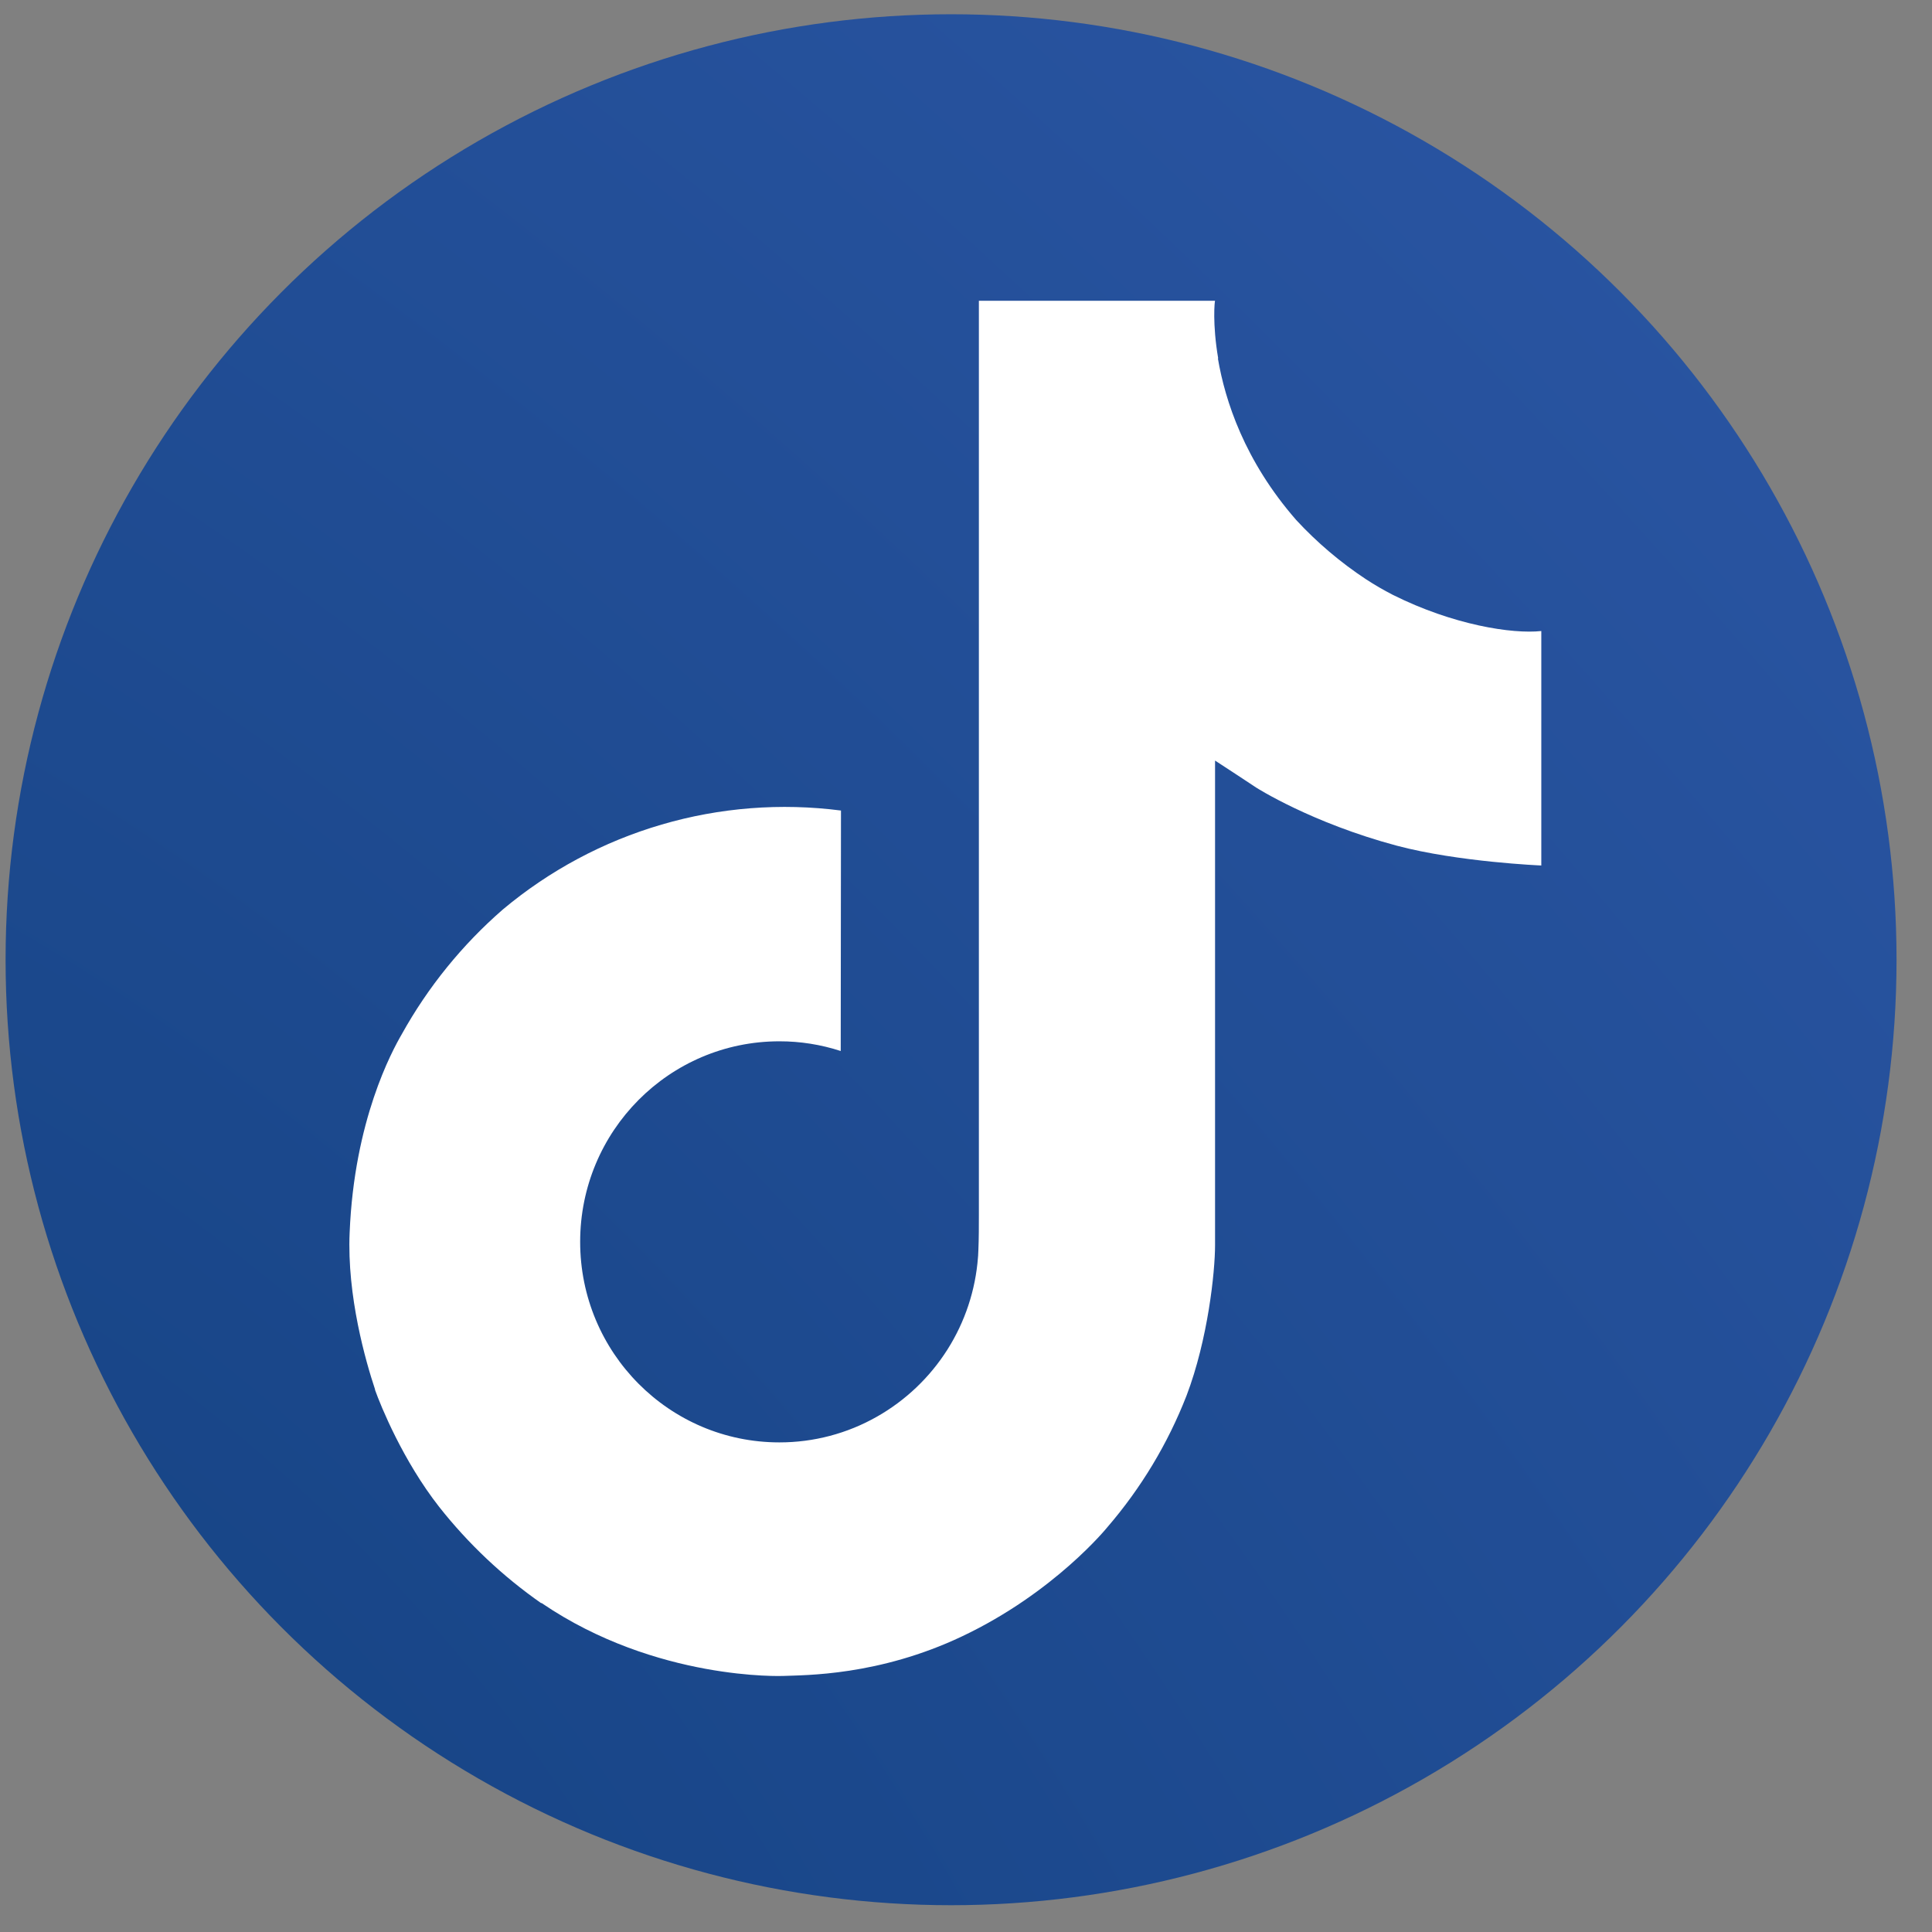 <svg width="45" height="45" viewBox="0 0 45 45" fill="none" xmlns="http://www.w3.org/2000/svg">
<rect x="0" y="0" width="45" height="45" fill="#808080" stroke="none"/>
<circle cx="22.152" cy="22.354" r="22.022" fill="url(#paint0_radial_2461_51287)"/>
<path d="M32.443 13.856C32.226 13.745 32.016 13.622 31.812 13.489C31.219 13.097 30.675 12.635 30.192 12.113C28.985 10.731 28.534 9.329 28.367 8.348H28.374C28.235 7.533 28.293 7.006 28.301 7.006H22.8V28.278C22.8 28.563 22.8 28.846 22.788 29.125C22.788 29.159 22.785 29.191 22.783 29.229C22.783 29.244 22.783 29.26 22.779 29.276V29.288C22.721 30.051 22.477 30.788 22.067 31.435C21.657 32.081 21.095 32.617 20.429 32.995C19.736 33.39 18.951 33.597 18.153 33.596C15.59 33.596 13.513 31.506 13.513 28.925C13.513 26.344 15.59 24.254 18.153 24.254C18.638 24.253 19.12 24.33 19.582 24.48L19.588 18.879C18.188 18.698 16.765 18.809 15.41 19.206C14.055 19.602 12.797 20.275 11.714 21.182C10.766 22.006 9.969 22.989 9.359 24.087C9.127 24.488 8.251 26.096 8.144 28.707C8.078 30.189 8.523 31.725 8.735 32.36V32.373C8.868 32.747 9.386 34.022 10.228 35.097C10.908 35.959 11.711 36.717 12.611 37.345V37.331L12.625 37.345C15.288 39.155 18.241 39.036 18.241 39.036C18.752 39.015 20.464 39.036 22.408 38.114C24.565 37.093 25.793 35.571 25.793 35.571C26.577 34.661 27.201 33.625 27.637 32.506C28.135 31.197 28.301 29.628 28.301 29V17.715C28.368 17.755 29.257 18.343 29.257 18.343C29.257 18.343 30.537 19.164 32.535 19.698C33.969 20.079 35.9 20.159 35.9 20.159V14.698C35.223 14.771 33.849 14.558 32.443 13.856Z" fill="white"/>
<defs>
<radialGradient id="paint0_radial_2461_51287" cx="0" cy="0" r="1" gradientUnits="userSpaceOnUse" gradientTransform="translate(1.164 44.375) rotate(-44.411) scale(53.696 104.597)">
<stop stop-color="#154383"/>
<stop offset="1" stop-color="#2954A1"/>
</radialGradient>
</defs>
</svg>
